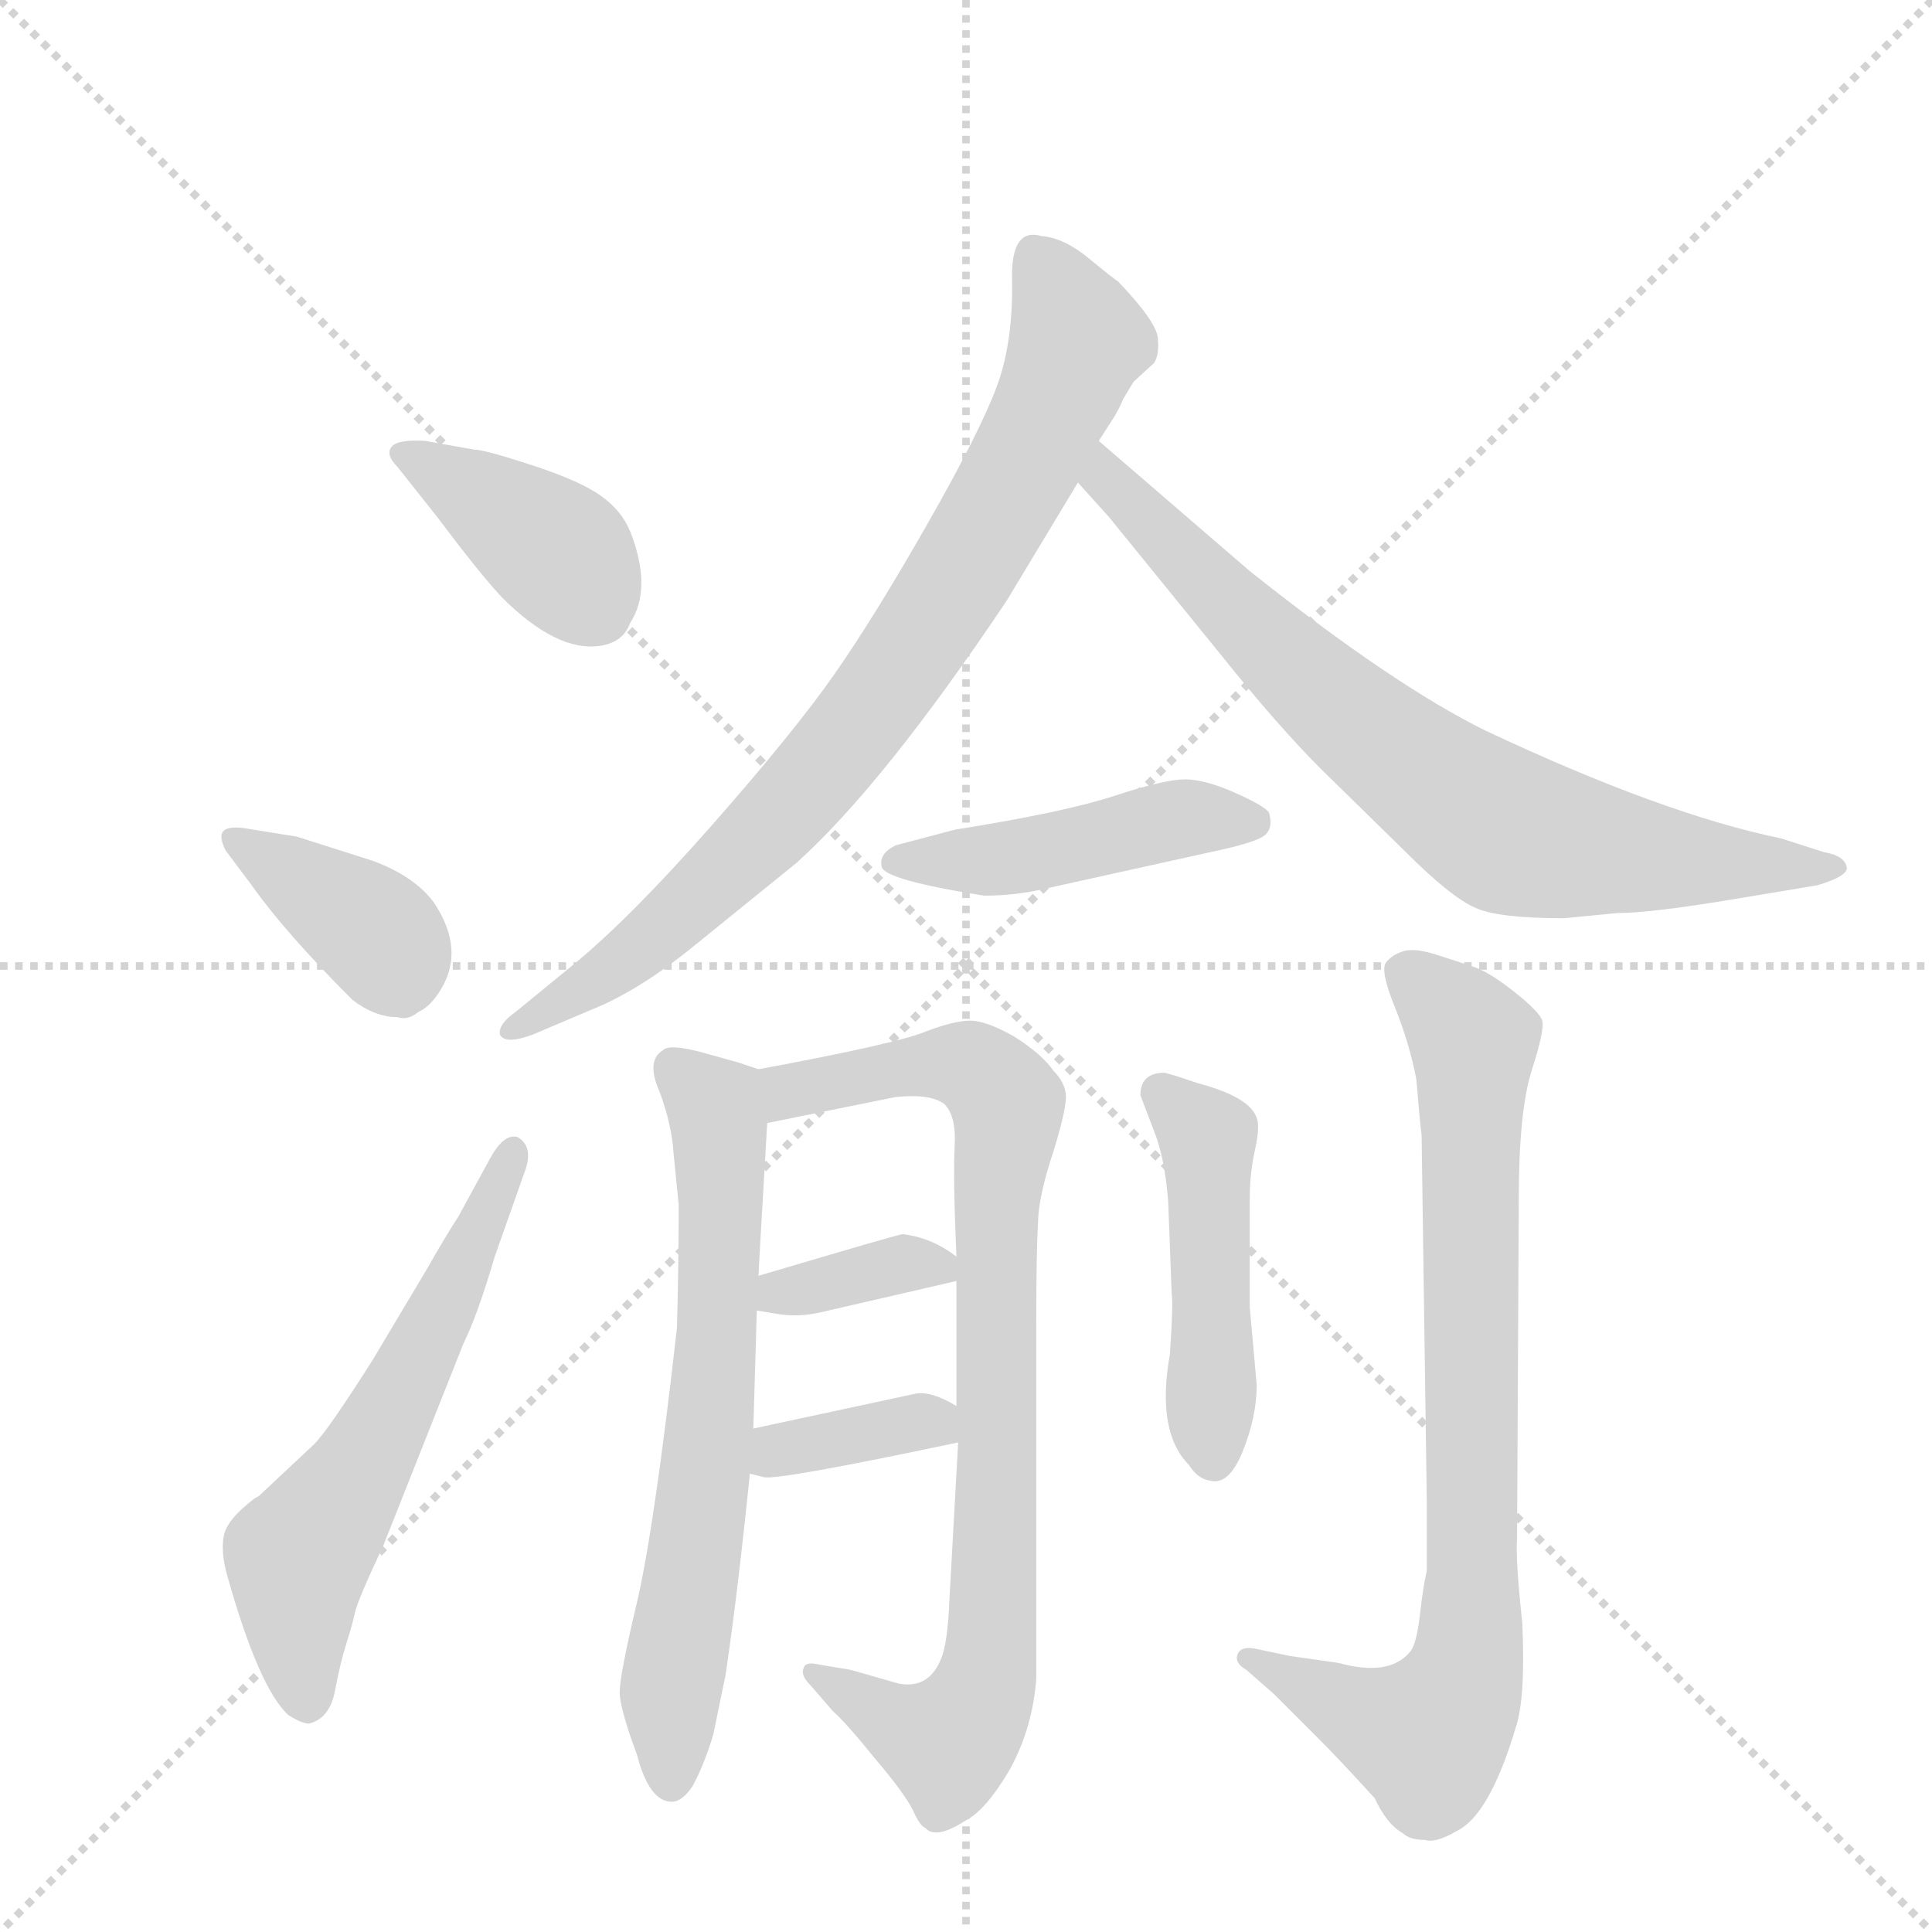 <svg version="1.1" viewBox="0 0 1024 1024" xmlns="http://www.w3.org/2000/svg">
  <g stroke="lightgray" stroke-dasharray="1,1" stroke-width="1" transform="scale(4, 4)">
    <line x1="0" y1="0" x2="256" y2="256"></line>
    <line x1="256" y1="0" x2="0" y2="256"></line>
    <line x1="128" y1="0" x2="128" y2="256"></line>
    <line x1="0" y1="128" x2="256" y2="128"></line>
  </g>
  <g transform="scale(0.92, -0.92) translate(60, -900)">
    <style type="text/css">
      
        @keyframes keyframes0 {
          from {
            stroke: blue;
            stroke-dashoffset: 402;
            stroke-width: 128;
          }
          57% {
            animation-timing-function: step-end;
            stroke: blue;
            stroke-dashoffset: 0;
            stroke-width: 128;
          }
          to {
            stroke: black;
            stroke-width: 1024;
          }
        }
        #make-me-a-hanzi-animation-0 {
          animation: keyframes0 0.577s both;
          animation-delay: 0s;
          animation-timing-function: linear;
        }
      
        @keyframes keyframes1 {
          from {
            stroke: blue;
            stroke-dashoffset: 377;
            stroke-width: 128;
          }
          55% {
            animation-timing-function: step-end;
            stroke: blue;
            stroke-dashoffset: 0;
            stroke-width: 128;
          }
          to {
            stroke: black;
            stroke-width: 1024;
          }
        }
        #make-me-a-hanzi-animation-1 {
          animation: keyframes1 0.557s both;
          animation-delay: 0.577s;
          animation-timing-function: linear;
        }
      
        @keyframes keyframes2 {
          from {
            stroke: blue;
            stroke-dashoffset: 604;
            stroke-width: 128;
          }
          66% {
            animation-timing-function: step-end;
            stroke: blue;
            stroke-dashoffset: 0;
            stroke-width: 128;
          }
          to {
            stroke: black;
            stroke-width: 1024;
          }
        }
        #make-me-a-hanzi-animation-2 {
          animation: keyframes2 0.742s both;
          animation-delay: 1.134s;
          animation-timing-function: linear;
        }
      
        @keyframes keyframes3 {
          from {
            stroke: blue;
            stroke-dashoffset: 830;
            stroke-width: 128;
          }
          73% {
            animation-timing-function: step-end;
            stroke: blue;
            stroke-dashoffset: 0;
            stroke-width: 128;
          }
          to {
            stroke: black;
            stroke-width: 1024;
          }
        }
        #make-me-a-hanzi-animation-3 {
          animation: keyframes3 0.925s both;
          animation-delay: 1.875s;
          animation-timing-function: linear;
        }
      
        @keyframes keyframes4 {
          from {
            stroke: blue;
            stroke-dashoffset: 767;
            stroke-width: 128;
          }
          71% {
            animation-timing-function: step-end;
            stroke: blue;
            stroke-dashoffset: 0;
            stroke-width: 128;
          }
          to {
            stroke: black;
            stroke-width: 1024;
          }
        }
        #make-me-a-hanzi-animation-4 {
          animation: keyframes4 0.874s both;
          animation-delay: 2.801s;
          animation-timing-function: linear;
        }
      
        @keyframes keyframes5 {
          from {
            stroke: blue;
            stroke-dashoffset: 466;
            stroke-width: 128;
          }
          60% {
            animation-timing-function: step-end;
            stroke: blue;
            stroke-dashoffset: 0;
            stroke-width: 128;
          }
          to {
            stroke: black;
            stroke-width: 1024;
          }
        }
        #make-me-a-hanzi-animation-5 {
          animation: keyframes5 0.629s both;
          animation-delay: 3.675s;
          animation-timing-function: linear;
        }
      
        @keyframes keyframes6 {
          from {
            stroke: blue;
            stroke-dashoffset: 679;
            stroke-width: 128;
          }
          69% {
            animation-timing-function: step-end;
            stroke: blue;
            stroke-dashoffset: 0;
            stroke-width: 128;
          }
          to {
            stroke: black;
            stroke-width: 1024;
          }
        }
        #make-me-a-hanzi-animation-6 {
          animation: keyframes6 0.803s both;
          animation-delay: 4.304s;
          animation-timing-function: linear;
        }
      
        @keyframes keyframes7 {
          from {
            stroke: blue;
            stroke-dashoffset: 867;
            stroke-width: 128;
          }
          74% {
            animation-timing-function: step-end;
            stroke: blue;
            stroke-dashoffset: 0;
            stroke-width: 128;
          }
          to {
            stroke: black;
            stroke-width: 1024;
          }
        }
        #make-me-a-hanzi-animation-7 {
          animation: keyframes7 0.956s both;
          animation-delay: 5.107s;
          animation-timing-function: linear;
        }
      
        @keyframes keyframes8 {
          from {
            stroke: blue;
            stroke-dashoffset: 362;
            stroke-width: 128;
          }
          54% {
            animation-timing-function: step-end;
            stroke: blue;
            stroke-dashoffset: 0;
            stroke-width: 128;
          }
          to {
            stroke: black;
            stroke-width: 1024;
          }
        }
        #make-me-a-hanzi-animation-8 {
          animation: keyframes8 0.545s both;
          animation-delay: 6.062s;
          animation-timing-function: linear;
        }
      
        @keyframes keyframes9 {
          from {
            stroke: blue;
            stroke-dashoffset: 362;
            stroke-width: 128;
          }
          54% {
            animation-timing-function: step-end;
            stroke: blue;
            stroke-dashoffset: 0;
            stroke-width: 128;
          }
          to {
            stroke: black;
            stroke-width: 1024;
          }
        }
        #make-me-a-hanzi-animation-9 {
          animation: keyframes9 0.545s both;
          animation-delay: 6.607s;
          animation-timing-function: linear;
        }
      
        @keyframes keyframes10 {
          from {
            stroke: blue;
            stroke-dashoffset: 476;
            stroke-width: 128;
          }
          61% {
            animation-timing-function: step-end;
            stroke: blue;
            stroke-dashoffset: 0;
            stroke-width: 128;
          }
          to {
            stroke: black;
            stroke-width: 1024;
          }
        }
        #make-me-a-hanzi-animation-10 {
          animation: keyframes10 0.637s both;
          animation-delay: 7.152s;
          animation-timing-function: linear;
        }
      
        @keyframes keyframes11 {
          from {
            stroke: blue;
            stroke-dashoffset: 831;
            stroke-width: 128;
          }
          73% {
            animation-timing-function: step-end;
            stroke: blue;
            stroke-dashoffset: 0;
            stroke-width: 128;
          }
          to {
            stroke: black;
            stroke-width: 1024;
          }
        }
        #make-me-a-hanzi-animation-11 {
          animation: keyframes11 0.926s both;
          animation-delay: 7.789s;
          animation-timing-function: linear;
        }
      
    </style>
    
      <path d="M 185 646 Q 169 647 165.5 642.5 Q 162 638 169 631 L 192 602 Q 216 570 229 556 Q 261 524 286 528 Q 299 530 303 541 Q 316 561 303 594 Q 298 606 286 614.5 Q 274 623 246.5 632 Q 219 641 213 641 L 185 646 Z" fill="lightgray"></path>
    
      <path d="M 85 390 Q 104 363 143 324 Q 156 314 169 314 Q 175 312 181 317 Q 188 320 194 330 Q 208 353 190 380 Q 179 395 155 404 L 111 418 L 80 423 Q 71 424 68.5 421 Q 66 418 70 410 L 85 390 Z" fill="lightgray"></path>
    
      <path d="M 204 199 Q 198 190 186 169 L 155 117 Q 129 76 121 68 L 89 38 L 87 37 Q 71 25 69 15.5 Q 67 6 71 -8 Q 89 -72 106 -88 Q 114 -93 118 -93 Q 130 -90 133 -74 Q 136 -58 139.5 -47 Q 143 -36 144.5 -29 Q 146 -22 161 10 L 207 126 Q 215 142 225 176 L 243 227 Q 247 240 238 245 Q 230 247 222 232 L 204 199 Z" fill="lightgray"></path>
    
      <path d="M 573 646 L 582 660 Q 585 665 587 670 L 593 680 L 605 691 Q 608 696 607 705.5 Q 606 715 584 738 Q 582 739 567.5 751 Q 553 763 540 764 Q 523 769 523 741 Q 524 704 514.5 678 Q 505 652 474.5 598.5 Q 444 545 421 512 Q 398 479 350.5 425 Q 303 371 270 344 L 237 317 Q 227 310 228 304 Q 231 298 247 304 L 280 318 Q 308 329 341 356 L 399 403 Q 449 448 520 554 L 561 622 L 573 646 Z" fill="lightgray"></path>
    
      <path d="M 872 374 Q 891 374 939 382 L 987 390 Q 1004 395 1004 400 Q 1003 407 991 409 L 966 417 Q 898 431 796 479 Q 743 505 660 571 L 573 646 C 550 666 541 644 561 622 L 579 602 L 644 522 Q 676 482 701 457 L 750 409 Q 776 383 790 377 Q 803 371 841 371 L 872 374 Z" fill="lightgray"></path>
    
      <path d="M 490 422 L 456 413 Q 446 408 448 400.5 Q 450 393 507 384 Q 525 384 542 388 L 637 409 Q 661 414 667.5 418 Q 674 422 671 432 Q 668 436 651 443.5 Q 634 451 622.5 451 Q 611 451 582 441.5 Q 553 432 490 422 Z" fill="lightgray"></path>
    
      <path d="M 377 165 Q 377 168 382 253 C 384 282 384 282 377 284 L 365 288 L 347 293 Q 326 299 322 295 Q 312 289 320 271 Q 327 252 328 236 L 331 206 Q 331 171 330 135 Q 317 20 307 -23 Q 297 -65 297 -75 Q 297 -84 307 -111 Q 314 -138 327 -138 Q 333 -138 339 -129 Q 346 -116 351 -99 L 358 -65 Q 365 -18 372 51 L 374 77 L 376 145 L 377 165 Z" fill="lightgray"></path>
    
      <path d="M 382 253 L 456 268 Q 476 270 484 264 Q 491 257 490 240 Q 489 222 491 176 L 491 162 L 491 90 L 492 69 L 487 -21 Q 486 -47 482 -56 Q 475 -73 458 -70 L 430 -62 L 412 -59 Q 404 -57 403 -61 Q 401 -65 407 -71 L 420 -86 Q 427 -92 444 -113 Q 461 -133 466 -143 Q 470 -152 473 -153 Q 479 -160 496 -149 Q 508 -143 522 -119 Q 535 -95 537 -67 L 537 136 Q 537 179 538 195 Q 538 210 547 237 Q 555 263 554 270 Q 553 277 547 283 Q 540 293 524 303 Q 508 312 499 312 Q 490 312 474 306 Q 458 299 377 284 C 348 278 353 247 382 253 Z" fill="lightgray"></path>
    
      <path d="M 491 176 Q 477 187 460 189 Q 458 189 377 165 C 348 156 346 150 376 145 L 388 143 Q 400 141 413 144 L 491 162 C 505 165 505 165 491 176 Z" fill="lightgray"></path>
    
      <path d="M 372 51 L 380 49 Q 388 47 492 69 C 518 75 517 75 491 90 Q 476 99 467 97 L 374 77 C 345 71 343 58 372 51 Z" fill="lightgray"></path>
    
      <path d="M 618 280 L 611 282 Q 597 282 597 269 L 605 248 Q 611 233 613 208 L 615 155 Q 616 149 614 120 Q 606 75 625 56 Q 630 48 637 47 Q 648 44 656 64 Q 664 84 664 102 L 660 147 L 660 210 Q 660 224 663 237.5 Q 666 251 664 256 Q 660 268 630 276 L 618 280 Z" fill="lightgray"></path>
    
      <path d="M 815 210 Q 815 260 822.5 283.5 Q 830 307 828.5 312 Q 827 317 812.5 328.5 Q 798 340 789 343 Q 780 346 767.5 350 Q 755 354 748.5 352 Q 742 350 738.5 345.5 Q 735 341 743.5 320 Q 752 299 756 278 Q 758 253 759 246 L 762 34 L 762 -5 Q 760 -13 758 -30.5 Q 756 -48 752 -52 Q 740 -66 711 -58 L 683 -54 L 664 -50 Q 655 -48 653 -53 Q 651 -58 658 -62 L 674 -76 L 699 -101 Q 712 -114 732 -136 Q 739 -151 748 -156 Q 752 -160 761 -160 Q 767 -162 779 -155 Q 798 -146 813 -96 Q 819 -79 817 -35 Q 813 2 814 14 L 815 210 Z" fill="lightgray"></path>
    
    
      <clipPath id="make-me-a-hanzi-clip-0">
        <path d="M 185 646 Q 169 647 165.5 642.5 Q 162 638 169 631 L 192 602 Q 216 570 229 556 Q 261 524 286 528 Q 299 530 303 541 Q 316 561 303 594 Q 298 606 286 614.5 Q 274 623 246.5 632 Q 219 641 213 641 L 185 646 Z"></path>
      </clipPath>
      <path clip-path="url(#make-me-a-hanzi-clip-0)" d="M 172 638 L 261 582 L 284 548" fill="none" id="make-me-a-hanzi-animation-0" stroke-dasharray="274 548" stroke-linecap="round"></path>
    
      <clipPath id="make-me-a-hanzi-clip-1">
        <path d="M 85 390 Q 104 363 143 324 Q 156 314 169 314 Q 175 312 181 317 Q 188 320 194 330 Q 208 353 190 380 Q 179 395 155 404 L 111 418 L 80 423 Q 71 424 68.5 421 Q 66 418 70 410 L 85 390 Z"></path>
      </clipPath>
      <path clip-path="url(#make-me-a-hanzi-clip-1)" d="M 75 416 L 155 364 L 168 342" fill="none" id="make-me-a-hanzi-animation-1" stroke-dasharray="249 498" stroke-linecap="round"></path>
    
      <clipPath id="make-me-a-hanzi-clip-2">
        <path d="M 204 199 Q 198 190 186 169 L 155 117 Q 129 76 121 68 L 89 38 L 87 37 Q 71 25 69 15.5 Q 67 6 71 -8 Q 89 -72 106 -88 Q 114 -93 118 -93 Q 130 -90 133 -74 Q 136 -58 139.5 -47 Q 143 -36 144.5 -29 Q 146 -22 161 10 L 207 126 Q 215 142 225 176 L 243 227 Q 247 240 238 245 Q 230 247 222 232 L 204 199 Z"></path>
      </clipPath>
      <path clip-path="url(#make-me-a-hanzi-clip-2)" d="M 116 -80 L 112 1 L 157 70 L 236 237" fill="none" id="make-me-a-hanzi-animation-2" stroke-dasharray="476 952" stroke-linecap="round"></path>
    
      <clipPath id="make-me-a-hanzi-clip-3">
        <path d="M 573 646 L 582 660 Q 585 665 587 670 L 593 680 L 605 691 Q 608 696 607 705.5 Q 606 715 584 738 Q 582 739 567.5 751 Q 553 763 540 764 Q 523 769 523 741 Q 524 704 514.5 678 Q 505 652 474.5 598.5 Q 444 545 421 512 Q 398 479 350.5 425 Q 303 371 270 344 L 237 317 Q 227 310 228 304 Q 231 298 247 304 L 280 318 Q 308 329 341 356 L 399 403 Q 449 448 520 554 L 561 622 L 573 646 Z"></path>
      </clipPath>
      <path clip-path="url(#make-me-a-hanzi-clip-3)" d="M 537 748 L 561 705 L 530 632 L 470 532 L 408 450 L 345 386 L 301 347 L 234 309" fill="none" id="make-me-a-hanzi-animation-3" stroke-dasharray="702 1404" stroke-linecap="round"></path>
    
      <clipPath id="make-me-a-hanzi-clip-4">
        <path d="M 872 374 Q 891 374 939 382 L 987 390 Q 1004 395 1004 400 Q 1003 407 991 409 L 966 417 Q 898 431 796 479 Q 743 505 660 571 L 573 646 C 550 666 541 644 561 622 L 579 602 L 644 522 Q 676 482 701 457 L 750 409 Q 776 383 790 377 Q 803 371 841 371 L 872 374 Z"></path>
      </clipPath>
      <path clip-path="url(#make-me-a-hanzi-clip-4)" d="M 575 637 L 577 624 L 657 542 L 711 492 L 798 427 L 836 414 L 895 405 L 996 402" fill="none" id="make-me-a-hanzi-animation-4" stroke-dasharray="639 1278" stroke-linecap="round"></path>
    
      <clipPath id="make-me-a-hanzi-clip-5">
        <path d="M 490 422 L 456 413 Q 446 408 448 400.5 Q 450 393 507 384 Q 525 384 542 388 L 637 409 Q 661 414 667.5 418 Q 674 422 671 432 Q 668 436 651 443.5 Q 634 451 622.5 451 Q 611 451 582 441.5 Q 553 432 490 422 Z"></path>
      </clipPath>
      <path clip-path="url(#make-me-a-hanzi-clip-5)" d="M 455 405 L 497 402 L 626 429 L 662 427" fill="none" id="make-me-a-hanzi-animation-5" stroke-dasharray="338 676" stroke-linecap="round"></path>
    
      <clipPath id="make-me-a-hanzi-clip-6">
        <path d="M 377 165 Q 377 168 382 253 C 384 282 384 282 377 284 L 365 288 L 347 293 Q 326 299 322 295 Q 312 289 320 271 Q 327 252 328 236 L 331 206 Q 331 171 330 135 Q 317 20 307 -23 Q 297 -65 297 -75 Q 297 -84 307 -111 Q 314 -138 327 -138 Q 333 -138 339 -129 Q 346 -116 351 -99 L 358 -65 Q 365 -18 372 51 L 374 77 L 376 145 L 377 165 Z"></path>
      </clipPath>
      <path clip-path="url(#make-me-a-hanzi-clip-6)" d="M 328 285 L 352 262 L 356 241 L 352 112 L 327 -67 L 327 -126" fill="none" id="make-me-a-hanzi-animation-6" stroke-dasharray="551 1102" stroke-linecap="round"></path>
    
      <clipPath id="make-me-a-hanzi-clip-7">
        <path d="M 382 253 L 456 268 Q 476 270 484 264 Q 491 257 490 240 Q 489 222 491 176 L 491 162 L 491 90 L 492 69 L 487 -21 Q 486 -47 482 -56 Q 475 -73 458 -70 L 430 -62 L 412 -59 Q 404 -57 403 -61 Q 401 -65 407 -71 L 420 -86 Q 427 -92 444 -113 Q 461 -133 466 -143 Q 470 -152 473 -153 Q 479 -160 496 -149 Q 508 -143 522 -119 Q 535 -95 537 -67 L 537 136 Q 537 179 538 195 Q 538 210 547 237 Q 555 263 554 270 Q 553 277 547 283 Q 540 293 524 303 Q 508 312 499 312 Q 490 312 474 306 Q 458 299 377 284 C 348 278 353 247 382 253 Z"></path>
      </clipPath>
      <path clip-path="url(#make-me-a-hanzi-clip-7)" d="M 388 262 L 395 272 L 477 287 L 505 282 L 520 264 L 513 187 L 515 50 L 508 -70 L 486 -104 L 455 -93 L 408 -64" fill="none" id="make-me-a-hanzi-animation-7" stroke-dasharray="739 1478" stroke-linecap="round"></path>
    
      <clipPath id="make-me-a-hanzi-clip-8">
        <path d="M 491 176 Q 477 187 460 189 Q 458 189 377 165 C 348 156 346 150 376 145 L 388 143 Q 400 141 413 144 L 491 162 C 505 165 505 165 491 176 Z"></path>
      </clipPath>
      <path clip-path="url(#make-me-a-hanzi-clip-8)" d="M 383 150 L 392 159 L 405 157 L 448 170 L 483 169" fill="none" id="make-me-a-hanzi-animation-8" stroke-dasharray="234 468" stroke-linecap="round"></path>
    
      <clipPath id="make-me-a-hanzi-clip-9">
        <path d="M 372 51 L 380 49 Q 388 47 492 69 C 518 75 517 75 491 90 Q 476 99 467 97 L 374 77 C 345 71 343 58 372 51 Z"></path>
      </clipPath>
      <path clip-path="url(#make-me-a-hanzi-clip-9)" d="M 378 57 L 400 68 L 480 84" fill="none" id="make-me-a-hanzi-animation-9" stroke-dasharray="234 468" stroke-linecap="round"></path>
    
      <clipPath id="make-me-a-hanzi-clip-10">
        <path d="M 618 280 L 611 282 Q 597 282 597 269 L 605 248 Q 611 233 613 208 L 615 155 Q 616 149 614 120 Q 606 75 625 56 Q 630 48 637 47 Q 648 44 656 64 Q 664 84 664 102 L 660 147 L 660 210 Q 660 224 663 237.5 Q 666 251 664 256 Q 660 268 630 276 L 618 280 Z"></path>
      </clipPath>
      <path clip-path="url(#make-me-a-hanzi-clip-10)" d="M 609 270 L 636 244 L 639 62" fill="none" id="make-me-a-hanzi-animation-10" stroke-dasharray="348 696" stroke-linecap="round"></path>
    
      <clipPath id="make-me-a-hanzi-clip-11">
        <path d="M 815 210 Q 815 260 822.5 283.5 Q 830 307 828.5 312 Q 827 317 812.5 328.5 Q 798 340 789 343 Q 780 346 767.5 350 Q 755 354 748.5 352 Q 742 350 738.5 345.5 Q 735 341 743.5 320 Q 752 299 756 278 Q 758 253 759 246 L 762 34 L 762 -5 Q 760 -13 758 -30.5 Q 756 -48 752 -52 Q 740 -66 711 -58 L 683 -54 L 664 -50 Q 655 -48 653 -53 Q 651 -58 658 -62 L 674 -76 L 699 -101 Q 712 -114 732 -136 Q 739 -151 748 -156 Q 752 -160 761 -160 Q 767 -162 779 -155 Q 798 -146 813 -96 Q 819 -79 817 -35 Q 813 2 814 14 L 815 210 Z"></path>
      </clipPath>
      <path clip-path="url(#make-me-a-hanzi-clip-11)" d="M 749 341 L 789 300 L 784 -63 L 777 -82 L 760 -100 L 660 -55" fill="none" id="make-me-a-hanzi-animation-11" stroke-dasharray="703 1406" stroke-linecap="round"></path>
    
  </g>
</svg>